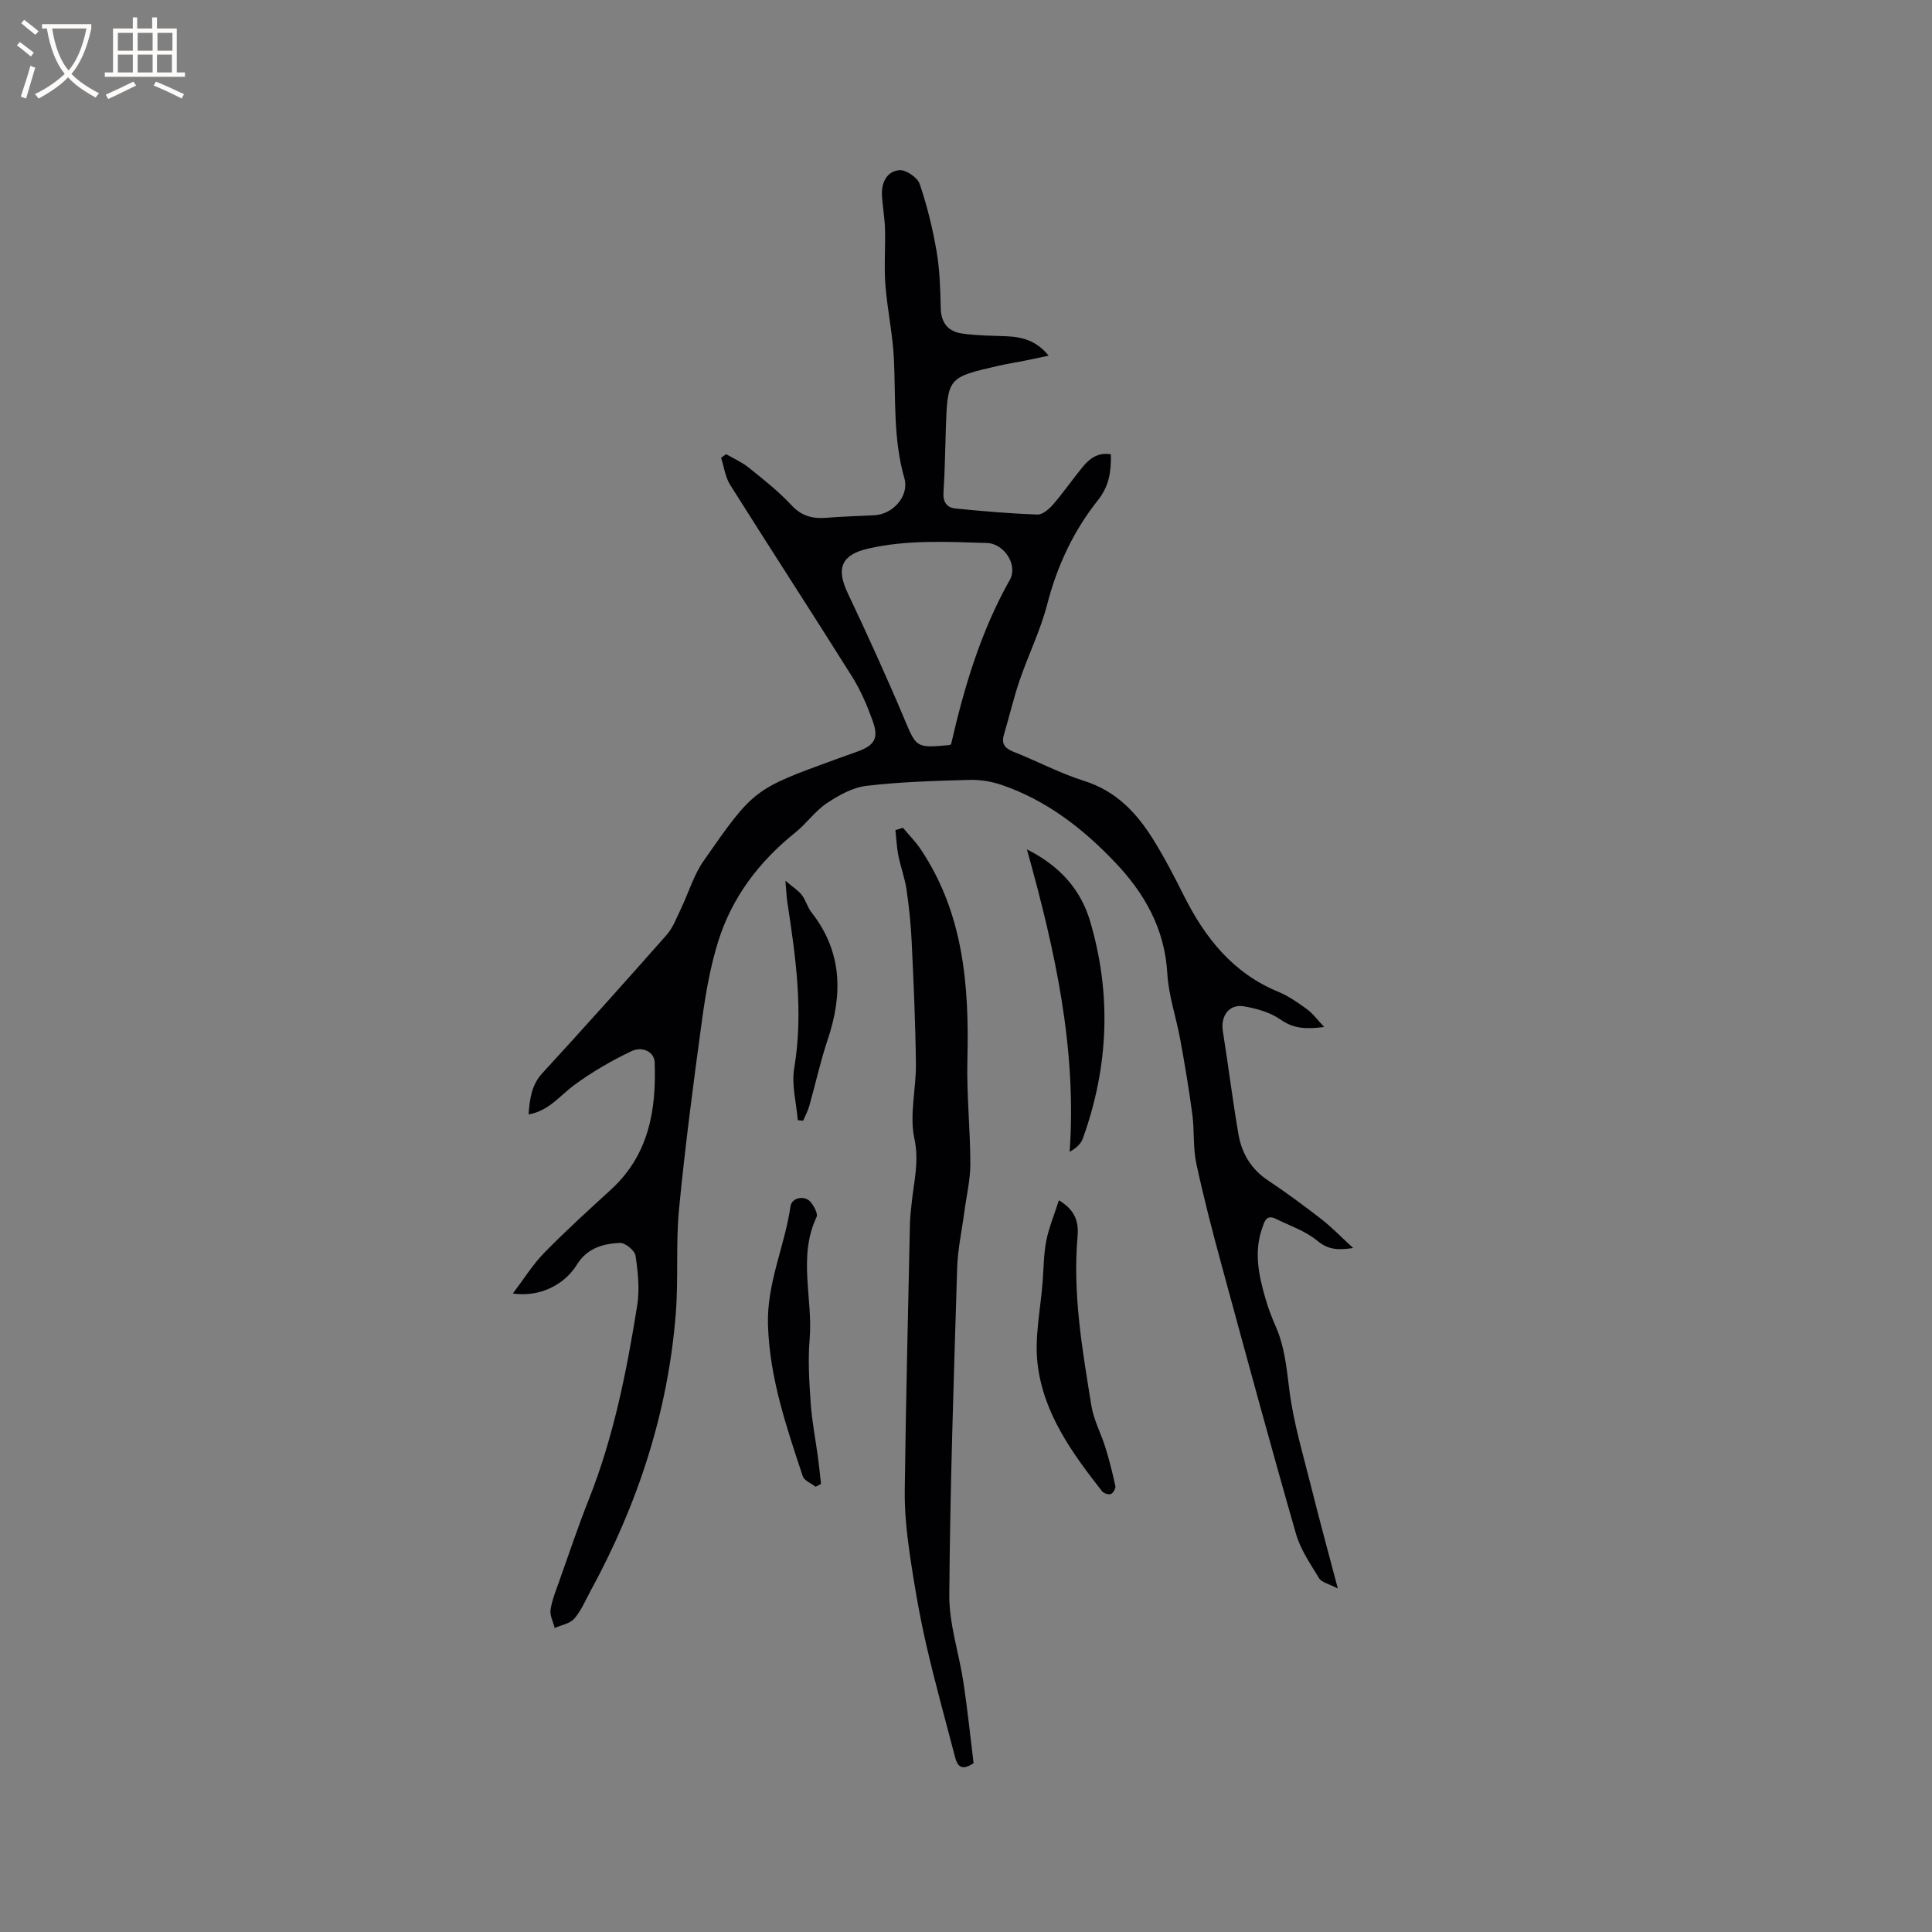 <svg enable-background="new 0 0 400 400" viewBox="0 0 400 400" xmlns="http://www.w3.org/2000/svg"><rect x="0" y="0" width="400" height="400" fill="#808080" stroke="none"/><g fill="#010103"><path d="m229.99 94.05c.08 3.6-.34 6.57-2.69 9.53-5.04 6.34-8.43 13.57-10.48 21.52-1.39 5.38-3.9 10.46-5.71 15.74-1.26 3.69-2.14 7.5-3.25 11.24-.57 1.92.16 2.84 1.96 3.56 4.92 1.95 9.65 4.47 14.67 6.05 6.54 2.06 10.78 6.53 14.2 12 2.35 3.76 4.4 7.72 6.39 11.69 4.39 8.76 10.15 16.07 19.55 19.95 2.13.88 4.09 2.25 5.96 3.61 1.21.88 2.12 2.16 3.57 3.69-3.68.46-6.28.39-8.99-1.51-2.15-1.51-4.98-2.32-7.62-2.77-3.09-.52-4.87 2-4.37 5.15 1.13 7.09 2.01 14.23 3.22 21.3.68 3.98 2.62 7.26 6.14 9.6 3.79 2.52 7.46 5.24 11.06 8.03 2.12 1.65 4 3.61 6.56 5.96-3.35.5-5.25.29-7.42-1.5-2.46-2.03-5.7-3.12-8.63-4.56-1.99-.98-2.36.72-2.79 1.95-1.75 4.96-.7 9.83.7 14.65.56 1.93 1.28 3.82 2.09 5.66 1.87 4.22 2.26 8.66 2.84 13.21.84 6.68 2.81 13.22 4.45 19.78 1.68 6.75 3.52 13.47 5.58 21.3-1.85-.97-3.34-1.25-3.87-2.12-1.81-2.96-3.86-5.95-4.8-9.23-5.26-18.31-10.25-36.7-15.25-55.08-1.94-7.14-3.82-14.3-5.37-21.52-.71-3.28-.38-6.77-.82-10.12-.69-5.23-1.57-10.44-2.52-15.63-.83-4.56-2.41-9.05-2.67-13.63-.53-9.26-4.69-16.58-10.84-23.04-6.65-6.98-14.16-12.81-23.4-15.98-2.14-.74-4.54-1.13-6.81-1.06-7.09.2-14.21.4-21.25 1.23-2.86.34-5.75 1.96-8.22 3.61-2.43 1.63-4.19 4.21-6.5 6.06-7.46 5.98-13.06 13.33-15.93 22.43-1.66 5.28-2.63 10.84-3.38 16.35-1.78 13.02-3.49 26.05-4.76 39.13-.69 7.15-.11 14.42-.67 21.59-1.6 20.46-7.86 39.55-17.66 57.53-1.06 1.95-1.93 4.08-3.36 5.72-.9 1.04-2.68 1.32-4.06 1.94-.31-1.28-1.04-2.61-.85-3.81.32-2.06 1.15-4.05 1.85-6.04 1.98-5.57 3.85-11.18 6.03-16.67 5.16-12.96 7.86-26.54 10.05-40.22.54-3.36.17-6.95-.34-10.35-.16-1.07-2.15-2.69-3.24-2.64-3.49.16-6.8 1.09-8.89 4.49-2.66 4.32-7.89 6.78-13.27 5.99 2.31-3.05 4.12-6 6.48-8.41 4.44-4.54 9.16-8.83 13.85-13.12 7.83-7.18 9.4-16.46 9.03-26.4-.07-1.98-2.43-3.39-4.86-2.22-4.13 1.98-8.18 4.31-11.86 7.04-2.94 2.18-5.18 5.3-9.39 6.03.26-3.21.57-6.05 2.86-8.54 8.67-9.45 17.24-19.01 25.73-28.63 1.33-1.51 2.06-3.56 2.96-5.41 1.58-3.29 2.63-6.94 4.68-9.89 10.41-14.96 10.5-14.9 27.44-21.07 1.49-.54 2.99-1.06 4.48-1.61 3.5-1.28 4.39-2.74 3.11-6.29-1.14-3.17-2.48-6.34-4.26-9.18-8.33-13.28-16.89-26.42-25.24-39.69-1.03-1.63-1.29-3.75-1.9-5.64.35-.25.7-.5 1.05-.75 1.58.92 3.29 1.66 4.7 2.8 3.05 2.46 6.17 4.9 8.82 7.76 2.13 2.3 4.44 2.85 7.31 2.61 3.27-.26 6.56-.37 9.84-.52 3.85-.17 7.29-4 6.23-7.67-2.33-8.11-1.78-16.37-2.16-24.61-.24-5.16-1.37-10.26-1.77-15.42-.29-3.84.03-7.73-.08-11.6-.06-2.32-.51-4.63-.63-6.95-.14-2.62 1.01-4.96 3.58-5.2 1.36-.13 3.77 1.51 4.23 2.85 1.55 4.55 2.7 9.28 3.51 14.02.66 3.85.76 7.81.85 11.73.07 3.11 1.63 4.84 4.46 5.23 3.02.43 6.11.44 9.17.56 3.29.13 6.25.95 8.71 4.02-1.87.39-3.46.74-5.05 1.06-1.77.35-3.55.62-5.3 1.02-10.58 2.43-10.58 2.44-10.94 13.19-.15 4.34-.19 8.7-.48 13.03-.14 2.01.7 3.16 2.47 3.34 5.65.56 11.32 1.05 16.99 1.25 1.08.04 2.44-1.17 3.28-2.14 2.14-2.48 4.01-5.21 6.1-7.74 1.42-1.75 3.17-3.03 5.81-2.6zm-33.06 59.96c2.72-11.85 6.16-23.35 12.15-33.97 1.7-3.02-1.13-7.51-4.77-7.62-8.21-.25-16.43-.7-24.57 1.16-5.46 1.25-6.7 4-4.25 9.17 4.03 8.51 7.94 17.08 11.6 25.75 2.66 6.3 2.45 6.39 9.35 5.77.09-.02.43-.04.49-.26z"/><path d="m186.94 171.38c1.24 1.49 2.63 2.88 3.7 4.48 8.87 13.27 10.03 28.21 9.65 43.58-.18 7.16.6 14.34.61 21.51 0 3.33-.81 6.66-1.25 10-.51 3.87-1.37 7.73-1.48 11.61-.69 22.56-1.46 45.12-1.63 67.68-.04 6.04 2.03 12.07 2.94 18.14.84 5.63 1.43 11.3 2.09 16.67-2.57 1.72-3.38.5-3.84-1.28-2.02-7.77-4.19-15.52-5.98-23.34-1.39-6.08-2.46-12.25-3.36-18.42-.65-4.47-1.13-9.02-1.07-13.53.23-18.43.69-36.87 1.08-55.3.03-1.26.2-2.53.32-3.79.42-4.53 1.65-8.8.59-13.68-1.06-4.91.39-10.31.32-15.49-.1-8.45-.48-16.89-.88-25.33-.17-3.59-.55-7.19-1.07-10.75-.35-2.37-1.22-4.66-1.69-7.03-.34-1.72-.41-3.5-.6-5.25.5-.15 1.03-.31 1.55-.48z"/><path d="m212.61 175.85c7.1 3.58 11.22 8.56 13.1 14.93 4.45 15.07 3.82 30.12-1.52 44.93-.39 1.07-1.29 1.96-2.73 2.76 1.49-21.36-2.99-41.65-8.85-62.62z"/><path d="m219.23 248.51c3.69 2.16 4.09 4.92 3.87 7.48-1.05 11.86.99 23.45 2.86 35.05.48 2.97 2.01 5.76 2.91 8.67.81 2.62 1.48 5.28 2.05 7.96.11.49-.45 1.47-.93 1.65-.47.19-1.48-.14-1.82-.57-6.24-7.96-12.23-16.24-13.37-26.55-.61-5.48.64-11.17 1.06-16.77.22-2.85.22-5.75.76-8.54.53-2.69 1.62-5.27 2.61-8.38z"/><path d="m168.86 307.82c-.91-.72-2.35-1.27-2.66-2.19-3.39-10.23-6.88-20.4-7.2-31.39-.25-8.59 3.48-16.27 4.67-24.51.27-1.84 3.04-2.31 4.21-.81.66.84 1.51 2.35 1.18 3.05-3.9 8.25-.73 16.87-1.43 25.27-.37 4.41-.09 8.89.22 13.32.26 3.76 1.01 7.49 1.51 11.23.24 1.81.42 3.63.62 5.45-.37.2-.74.39-1.12.58z"/><path d="m165.17 231.92c-.29-3.59-1.32-7.31-.74-10.76 1.96-11.62.31-22.98-1.42-34.38-.17-1.14-.21-2.29-.4-4.43 1.55 1.32 2.66 2 3.4 2.96.83 1.07 1.16 2.52 2 3.59 6.38 8.14 6.51 16.98 3.35 26.36-1.51 4.5-2.52 9.16-3.81 13.73-.3 1.05-.84 2.03-1.27 3.04-.37-.03-.74-.07-1.11-.11z"/></g><path d="m6.4 11.7c-1-.8-1.9-1.6-2.9-2.3l.6-.7c.9.7 1.9 1.4 2.9 2.2zm-2.1 8.3c.7-2.1 1.4-4.2 2-6.4.2.1.6.3 1 .4-.7 2.3-1.3 4.4-1.9 6.4zm3-12.8c-1.1-.9-2.1-1.7-2.9-2.4l.6-.7c1 .8 2 1.5 3 2.4zm1.4-1.3v-.9h10.2v.9c-.9 4.2-2.3 7.3-4.1 9.4 1.3 1.4 3.2 2.7 5.7 4-.2.2-.4.5-.7.9-2.5-1.4-4.4-2.7-5.7-4.2-1.4 1.5-3.5 3-6.1 4.4 0 0 0 0-.1-.1-.3-.4-.5-.7-.7-.8 2.7-1.3 4.7-2.8 6.2-4.2-1.8-2.2-3-5.3-3.7-9.4zm9.2 0h-7.1c.6 3.8 1.7 6.7 3.4 8.7 1.7-2 2.9-4.8 3.7-8.7z" fill="#fcfbfa"/><path d="m31.6 3.6h.9v2.3h4.1v9.1h1.7v.9h-16.6v-.9h1.7v-9.1h4.1v-2.3h.9v2.3h3.1v-2.3zm-4 13.3.6.8c-1.9.9-3.8 1.9-5.8 2.8-.2-.3-.3-.6-.5-.9 2-.9 3.9-1.8 5.7-2.7zm-3.2-10.1v3.7h3.1v-3.7zm0 4.5v3.7h3.1v-3.7zm4.1-4.5v3.7h3.1v-3.7zm0 4.5v3.7h3.1v-3.7zm9.1 9.1c-2.1-1.1-4.1-2-5.8-2.7l.5-.8c2.2.9 4.1 1.8 5.8 2.6zm-1.9-13.6h-3.1v3.7h3.1zm-3.2 4.5v3.7h3.1v-3.7z" fill="#fcfbfa"/></svg>